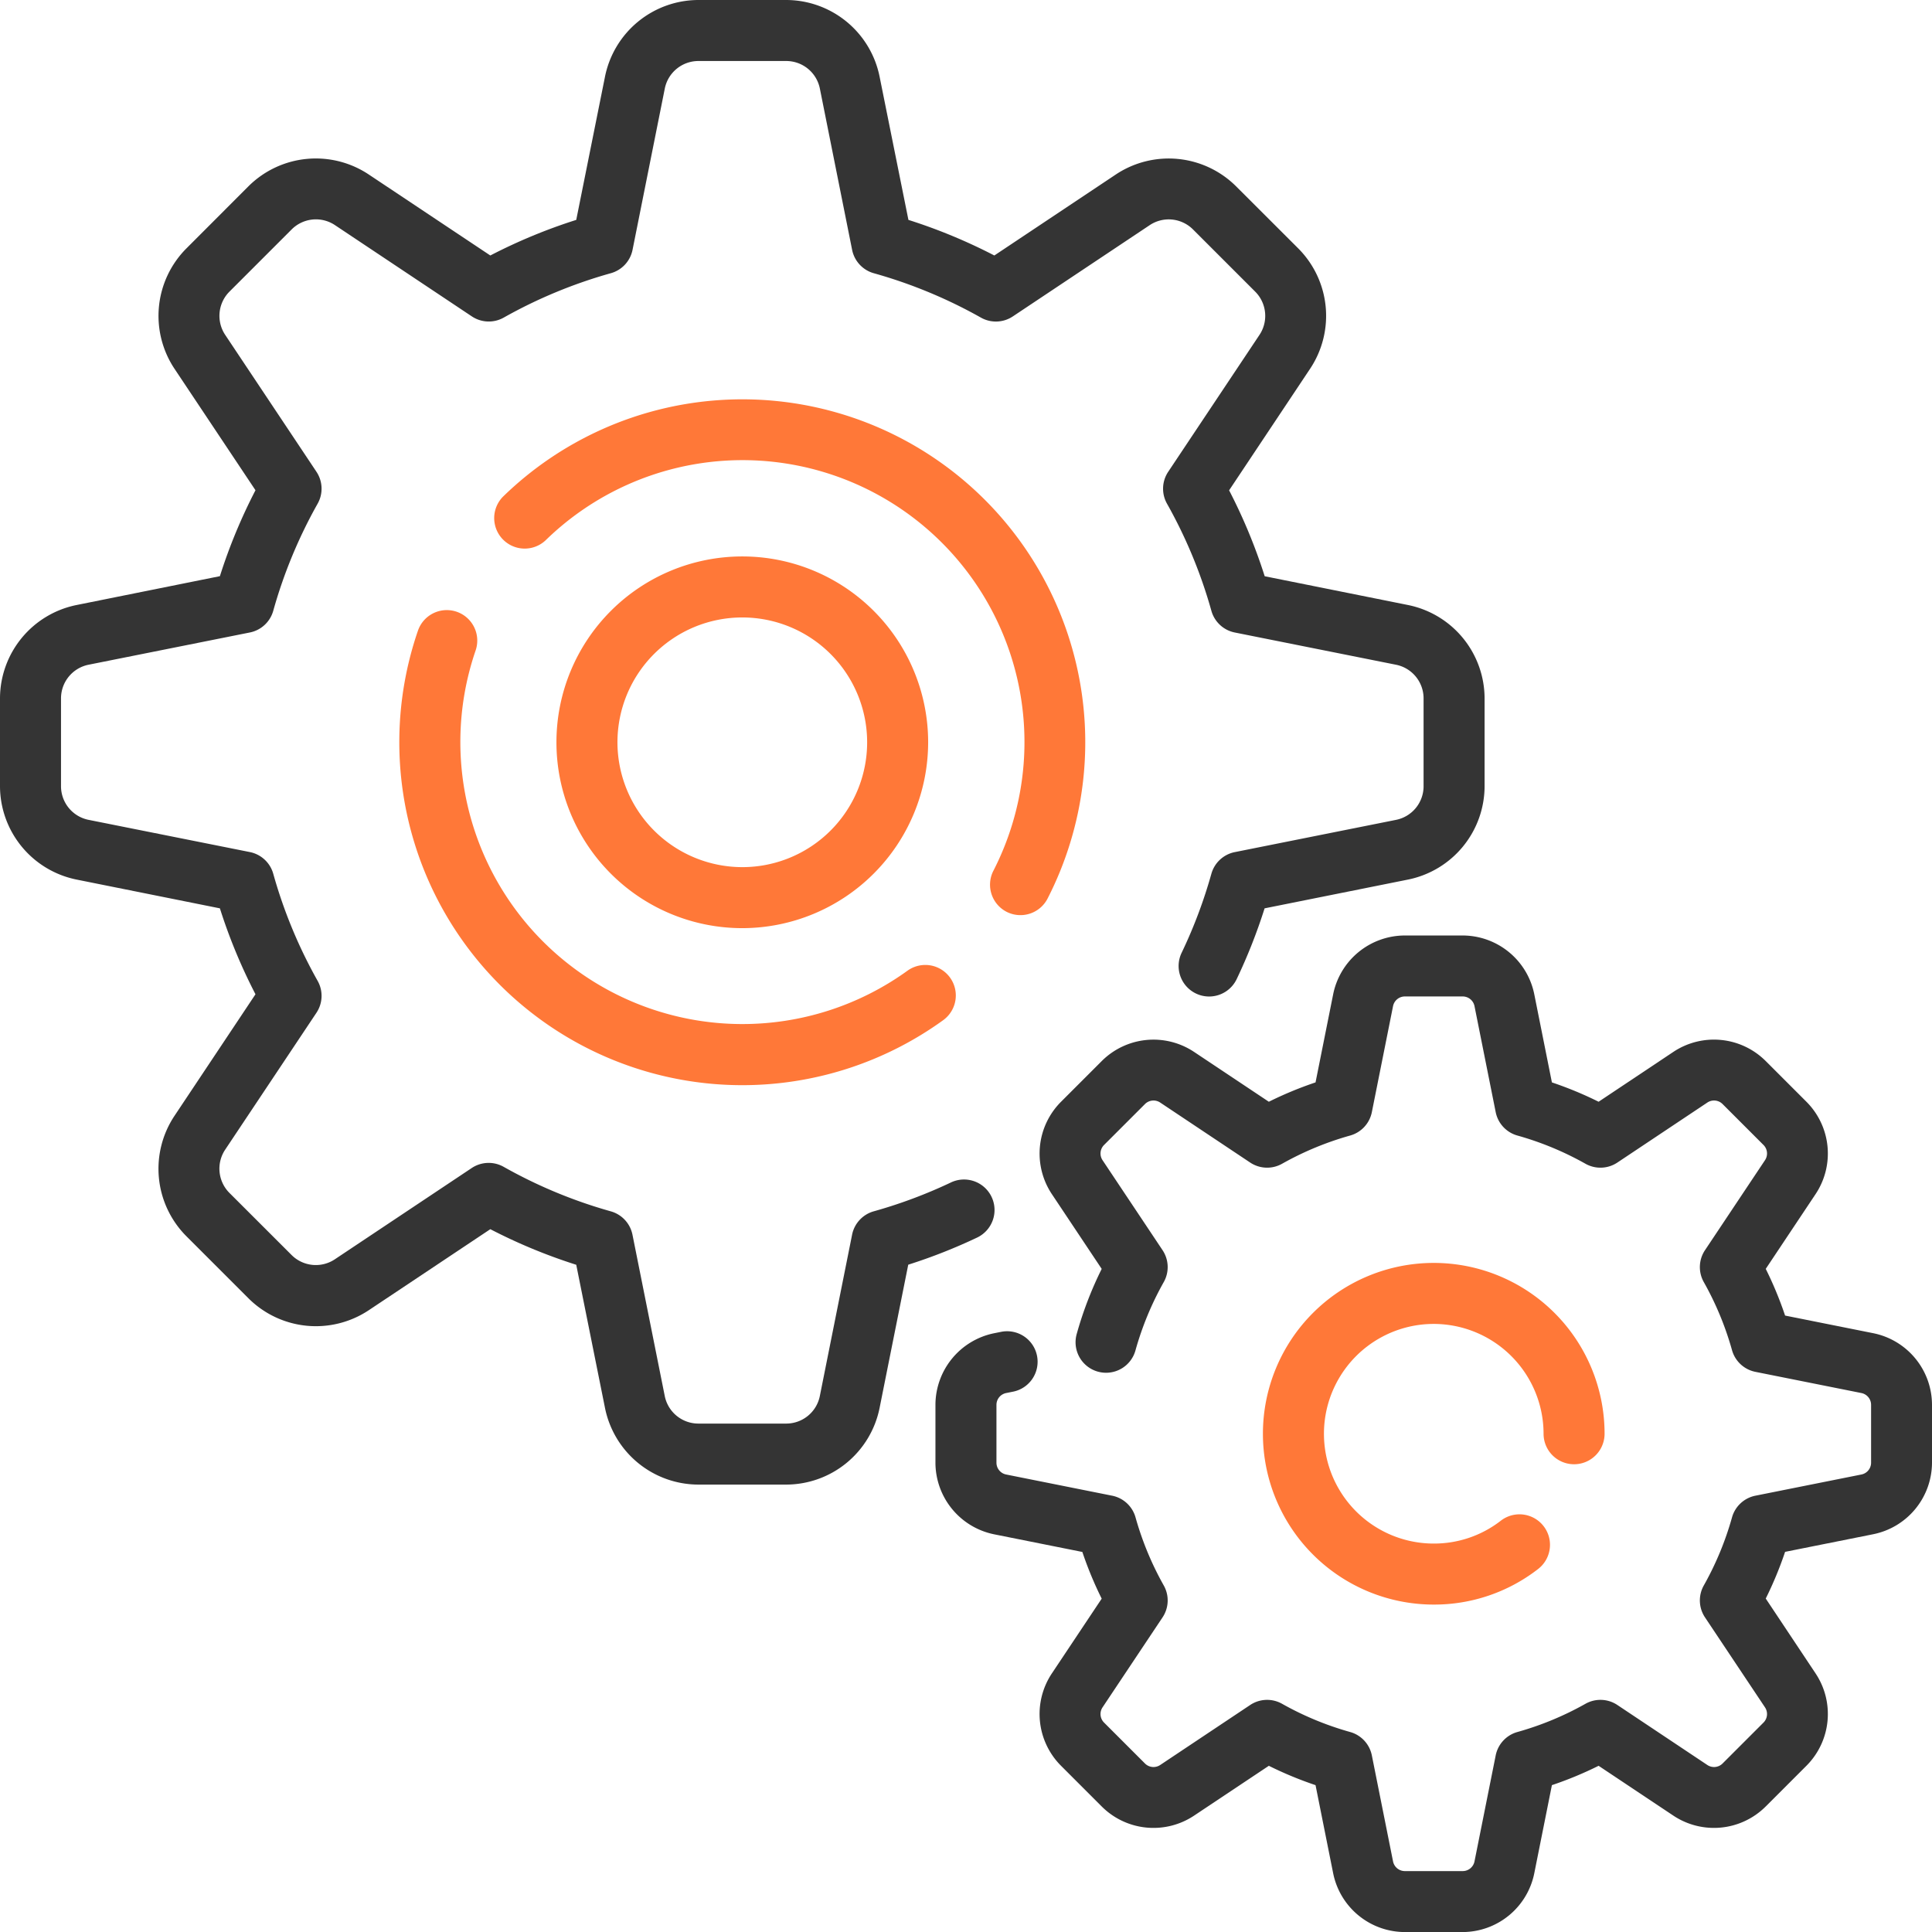 <svg xmlns="http://www.w3.org/2000/svg" width="76" height="76" viewBox="0 0 76 76"><defs><style>.a{fill:#343434;}.b{fill:#ff7838;}</style></defs><path class="a" d="M39.007,47.085a1.2,1.2,0,0,0-1.6-.57,19.108,19.108,0,0,1-3.035,1.135,1.2,1.2,0,0,0-.853.92l-1.269,6.347A1.349,1.349,0,0,1,30.931,56H27.469a1.349,1.349,0,0,1-1.319-1.082L24.88,48.571a1.2,1.2,0,0,0-.853-.92A19.066,19.066,0,0,1,19.812,45.9a1.2,1.2,0,0,0-1.255.047l-5.386,3.591a1.349,1.349,0,0,1-1.7-.168L9.025,46.926a1.349,1.349,0,0,1-.168-1.7l3.591-5.386a1.2,1.2,0,0,0,.047-1.255,19.061,19.061,0,0,1-1.746-4.214,1.2,1.2,0,0,0-.92-.853L3.481,32.25A1.349,1.349,0,0,1,2.4,30.931V27.468a1.349,1.349,0,0,1,1.082-1.319l6.347-1.269a1.2,1.2,0,0,0,.92-.853,19.066,19.066,0,0,1,1.746-4.214,1.2,1.2,0,0,0-.047-1.255l-3.59-5.386a1.349,1.349,0,0,1,.168-1.7l2.449-2.449a1.349,1.349,0,0,1,1.7-.168l5.386,3.591a1.2,1.2,0,0,0,1.255.047,19.066,19.066,0,0,1,4.214-1.746,1.2,1.2,0,0,0,.853-.92l1.269-6.347A1.349,1.349,0,0,1,27.469,2.4h3.463a1.349,1.349,0,0,1,1.319,1.082L33.52,9.828a1.2,1.2,0,0,0,.853.92,19.067,19.067,0,0,1,4.214,1.746,1.2,1.2,0,0,0,1.255-.047l5.386-3.591a1.35,1.35,0,0,1,1.7.168l2.449,2.449a1.349,1.349,0,0,1,.168,1.7l-3.591,5.386a1.2,1.2,0,0,0-.047,1.255,19.066,19.066,0,0,1,1.746,4.214,1.2,1.2,0,0,0,.92.853l6.347,1.269A1.349,1.349,0,0,1,56,27.469v3.463a1.349,1.349,0,0,1-1.082,1.319L48.572,33.52a1.2,1.2,0,0,0-.92.854,19.1,19.1,0,0,1-1.17,3.107,1.2,1.2,0,1,0,2.164,1.038,21.523,21.523,0,0,0,1.1-2.787L55.39,34.6a3.756,3.756,0,0,0,3.01-3.673V27.468A3.756,3.756,0,0,0,55.389,23.8L49.75,22.668a21.473,21.473,0,0,0-1.4-3.38L51.54,14.5a3.756,3.756,0,0,0-.468-4.726L48.623,7.328A3.756,3.756,0,0,0,43.9,6.86l-4.785,3.19a21.487,21.487,0,0,0-3.38-1.4L34.6,3.01A3.755,3.755,0,0,0,30.931,0H27.469A3.756,3.756,0,0,0,23.8,3.011L22.668,8.65a21.473,21.473,0,0,0-3.38,1.4L14.5,6.86a3.756,3.756,0,0,0-4.726.468L7.328,9.777A3.756,3.756,0,0,0,6.86,14.5l3.19,4.785a21.481,21.481,0,0,0-1.4,3.38L3.011,23.8A3.755,3.755,0,0,0,0,27.469v3.463A3.756,3.756,0,0,0,3.011,34.6L8.65,35.732a21.47,21.47,0,0,0,1.4,3.38L6.86,43.9a3.756,3.756,0,0,0,.468,4.726l2.449,2.449a3.756,3.756,0,0,0,4.726.468l4.785-3.19a21.482,21.482,0,0,0,3.38,1.4L23.8,55.39a3.755,3.755,0,0,0,3.673,3.01h3.463A3.756,3.756,0,0,0,34.6,55.389l1.128-5.639a21.5,21.5,0,0,0,2.706-1.066A1.2,1.2,0,0,0,39.007,47.085Z"/><path class="b" d="M151.016,126a1.2,1.2,0,0,0,1.615-.52,13.49,13.49,0,0,0-21.425-15.807,1.2,1.2,0,0,0,1.675,1.718A11.091,11.091,0,0,1,150.5,124.386,1.2,1.2,0,0,0,151.016,126Z" transform="translate(-111.422 -90.133)"/><path class="b" d="M108.1,161.748a1.2,1.2,0,0,0-1.525.744,13.492,13.492,0,0,0,20.662,15.322,1.2,1.2,0,1,0-1.408-1.944,11.095,11.095,0,0,1-16.985-12.6A1.2,1.2,0,0,0,108.1,161.748Z" transform="translate(-90.134 -137.683)"/><path class="a" d="M284.806,263.562l-3.47-.694a14.516,14.516,0,0,0-.761-1.837l1.963-2.945a2.881,2.881,0,0,0-.359-3.625l-1.609-1.609a2.881,2.881,0,0,0-3.625-.359L274,254.457a14.5,14.5,0,0,0-1.837-.761l-.694-3.47a2.88,2.88,0,0,0-2.817-2.309h-2.276a2.881,2.881,0,0,0-2.817,2.309l-.694,3.47a14.54,14.54,0,0,0-1.837.761l-2.945-1.963a2.881,2.881,0,0,0-3.625.359l-1.609,1.609a2.881,2.881,0,0,0-.359,3.625l1.963,2.945a14.5,14.5,0,0,0-.98,2.55,1.2,1.2,0,1,0,2.311.647,12.11,12.11,0,0,1,1.11-2.678,1.2,1.2,0,0,0-.047-1.255l-2.36-3.539a.474.474,0,0,1,.059-.6l1.609-1.609a.475.475,0,0,1,.6-.059l3.539,2.36a1.2,1.2,0,0,0,1.255.047,12.11,12.11,0,0,1,2.678-1.11,1.2,1.2,0,0,0,.853-.92l.834-4.171a.474.474,0,0,1,.464-.38h2.276a.474.474,0,0,1,.464.38l.834,4.171a1.2,1.2,0,0,0,.853.92,12.109,12.109,0,0,1,2.678,1.11,1.2,1.2,0,0,0,1.255-.047l3.539-2.36a.474.474,0,0,1,.6.059l1.609,1.609a.474.474,0,0,1,.059.6l-2.36,3.539a1.2,1.2,0,0,0-.047,1.255,12.112,12.112,0,0,1,1.11,2.678,1.2,1.2,0,0,0,.92.853l4.171.834a.474.474,0,0,1,.38.464v2.276a.474.474,0,0,1-.38.464l-4.171.834a1.2,1.2,0,0,0-.92.853,12.11,12.11,0,0,1-1.11,2.678,1.2,1.2,0,0,0,.047,1.255l2.36,3.539a.474.474,0,0,1-.059.6l-1.609,1.609a.474.474,0,0,1-.6.059l-3.539-2.36a1.2,1.2,0,0,0-1.255-.047,12.113,12.113,0,0,1-2.678,1.11,1.2,1.2,0,0,0-.853.92l-.834,4.171a.474.474,0,0,1-.464.38h-2.276a.474.474,0,0,1-.464-.38l-.834-4.171a1.2,1.2,0,0,0-.853-.92,12.109,12.109,0,0,1-2.678-1.11,1.2,1.2,0,0,0-1.255.047l-3.539,2.36a.474.474,0,0,1-.6-.059l-1.609-1.609a.474.474,0,0,1-.059-.6l2.36-3.539a1.2,1.2,0,0,0,.047-1.255,12.111,12.111,0,0,1-1.11-2.678,1.2,1.2,0,0,0-.92-.853l-4.171-.834a.474.474,0,0,1-.38-.464v-2.276a.474.474,0,0,1,.38-.464l.255-.051a1.2,1.2,0,1,0-.471-2.353l-.255.051a2.881,2.881,0,0,0-2.309,2.817v2.276a2.881,2.881,0,0,0,2.309,2.817l3.47.694a14.536,14.536,0,0,0,.761,1.837l-1.963,2.945a2.88,2.88,0,0,0,.359,3.625l1.609,1.609a2.88,2.88,0,0,0,3.625.359l2.945-1.963a14.494,14.494,0,0,0,1.837.761l.694,3.47a2.881,2.881,0,0,0,2.817,2.309h2.276a2.881,2.881,0,0,0,2.817-2.309l.694-3.47a14.512,14.512,0,0,0,1.837-.761l2.945,1.963a2.881,2.881,0,0,0,3.625-.359l1.609-1.609a2.881,2.881,0,0,0,.359-3.625L280.575,274a14.5,14.5,0,0,0,.761-1.837l3.47-.694a2.88,2.88,0,0,0,2.309-2.817v-2.276A2.88,2.88,0,0,0,284.806,263.562Z" transform="translate(-211.115 -211.117)"/><path class="b" d="M341.405,337.086a4.325,4.325,0,0,1,4.32,4.32,1.2,1.2,0,0,0,2.4,0,6.72,6.72,0,1,0-6.72,6.72,6.658,6.658,0,0,0,4.106-1.4,1.2,1.2,0,0,0-1.467-1.9,4.278,4.278,0,0,1-2.638.9,4.32,4.32,0,1,1,0-8.64Z" transform="translate(-285.005 -285.006)"/><path class="b" d="M162.085,154.774a7.311,7.311,0,1,0-7.311,7.311A7.319,7.319,0,0,0,162.085,154.774Zm-12.222,0a4.911,4.911,0,1,1,4.911,4.911A4.917,4.917,0,0,1,149.863,154.774Z" transform="translate(-125.574 -125.574)"/></svg>